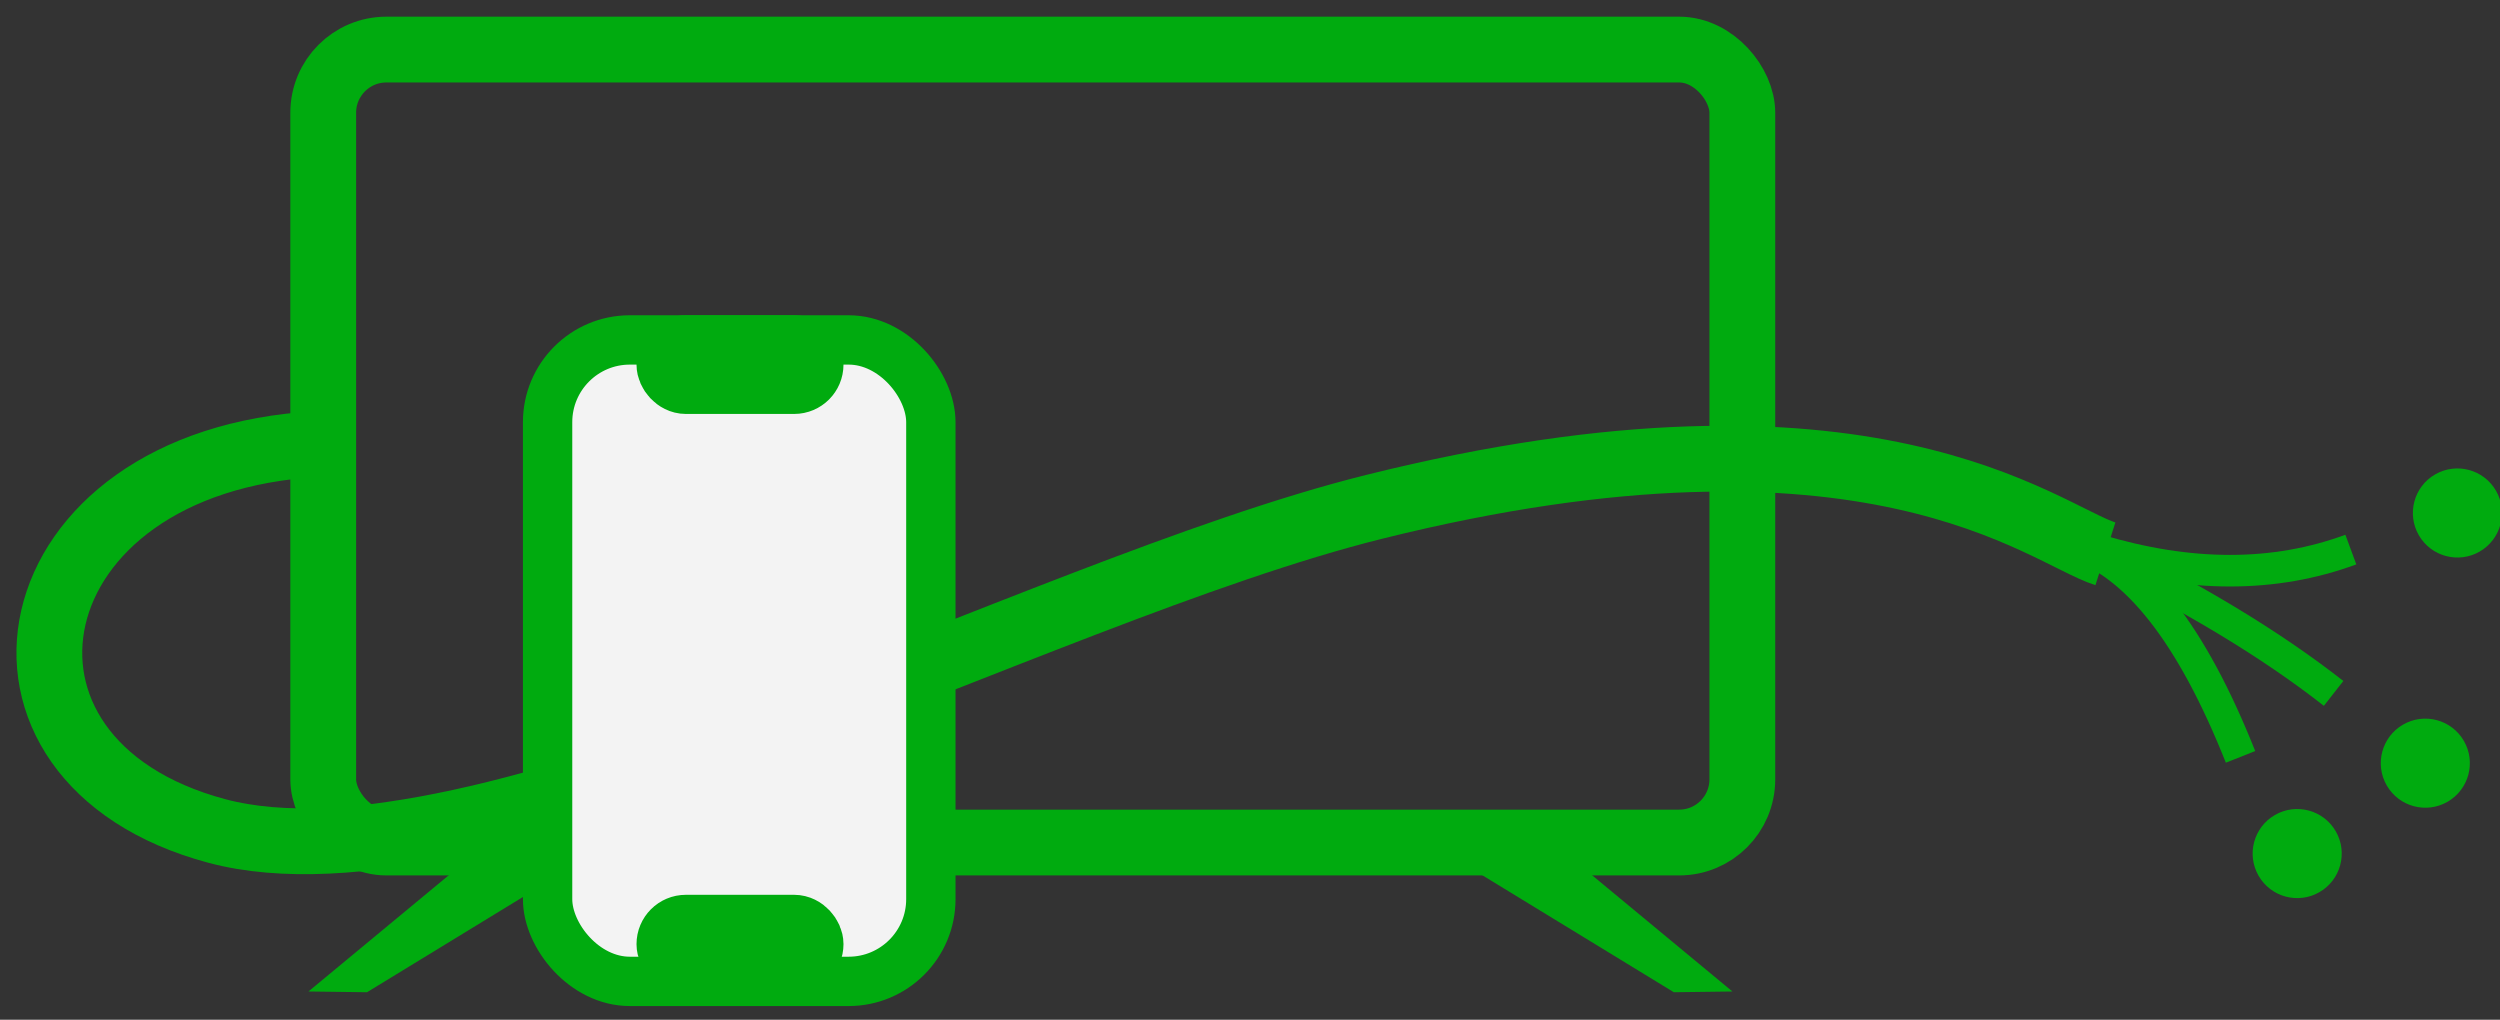 <?xml version="1.0" encoding="UTF-8"?>
<svg width="76px" height="31px" viewBox="0 0 76 31" version="1.1" xmlns="http://www.w3.org/2000/svg" xmlns:xlink="http://www.w3.org/1999/xlink">
    <rect x="0" y="0" width="76" height="31" fill="#333333" stroke="none"/>
    <!-- Generator: Sketch 63.1 (92452) - https://sketch.com -->
    <title>Group 3</title>
    <desc>Created with Sketch.</desc>
    <g id="LOGIN-Fibra-TV" stroke="none" stroke-width="1" fill="none" fill-rule="evenodd">
        <g id="entrada2" transform="translate(-173, -803)">
            <g id="Group-6" transform="translate(33, 803.507)">
                <g id="Group-3" transform="translate(141.5, 0)">
                    <g id="Group-5" transform="translate(0, 8.476)">
                        <g id="Group-4" transform="translate(69.817, 10.217) rotate(-300) translate(-69.817, -10.217) translate(62.817, 3.717)">
                            <circle id="Oval" fill="#00AB0F" cx="5.572" cy="1.763" r="1.354"></circle>
                            <circle id="Oval-Copy-3" fill="#00AB0F" cx="11.671" cy="6.411" r="1.354"></circle>
                            <circle id="Oval-Copy-4" fill="#00AB0F" cx="12.103" cy="11.158" r="1.354"></circle>
                            <path d="M1.724,12.128 C3.456,9.727 4.295,7.291 4.241,4.818" id="Path-4" stroke="#00AB0F" stroke-width="0.96" transform="translate(2.984, 8.473) rotate(11) translate(-2.984, -8.473) "></path>
                            <path d="M1.049,11.842 C3.74,10.023 6.204,8.664 8.44,7.765" id="Path-4-Copy" stroke="#00AB0F" stroke-width="0.96"></path>
                            <path d="M0.538,12.349 C1.999,10.987 4.718,10.598 8.696,11.18" id="Path-4-Copy-2" stroke="#00AB0F" stroke-width="0.96"></path>
                        </g>
                        <path d="M8.16,4.516 C-1.184,5.022 -2.903,14.141 5.088,16.278 C13.078,18.416 29.78,9.042 40.269,6.426 C55.343,2.667 60.625,7.255 62.504,7.853" id="Path-3" stroke="#00AB0F" stroke-width="2"></path>
                    </g>
                    <g id="Group-34" transform="translate(6.326, 0)">
                        <g id="Group" transform="translate(1, 0)" stroke="#00AB0F" stroke-width="2">
                            <rect id="Rectangle" x="1" y="1" width="43.141" height="24.106" rx="1.92"></rect>
                        </g>
                        <g id="Group-14" transform="translate(0.773, 8.855)">
                            <polygon id="Rectangle" fill="#00AB0F" points="36.062 17 39.504 17 44.066 20.779 42.286 20.802"></polygon>
                            <polygon id="Rectangle-Copy" fill="#00AB0F" points="8.782 17 5.34 17 0.778 20.779 2.558 20.802"></polygon>
                            <rect id="Rectangle-Copy-2" stroke="#00AB0F" stroke-width="1.5" fill="#F3F3F3" x="8.048" y="0.972" width="11.651" height="19.5" rx="2.5"></rect>
                            <rect id="Rectangle-Copy-3" stroke="#00AB0F" stroke-width="2" fill="#F3F3F3" x="11.751" y="1.222" width="4.292" height="1" rx="0.5"></rect>
                            <rect id="Rectangle-Copy-4" stroke="#00AB0F" stroke-width="2" fill="#F3F3F3" x="11.751" y="18.84" width="4.292" height="1" rx="0.5"></rect>
                        </g>
                    </g>
                </g>
            </g>
        </g>
    </g>
</svg>